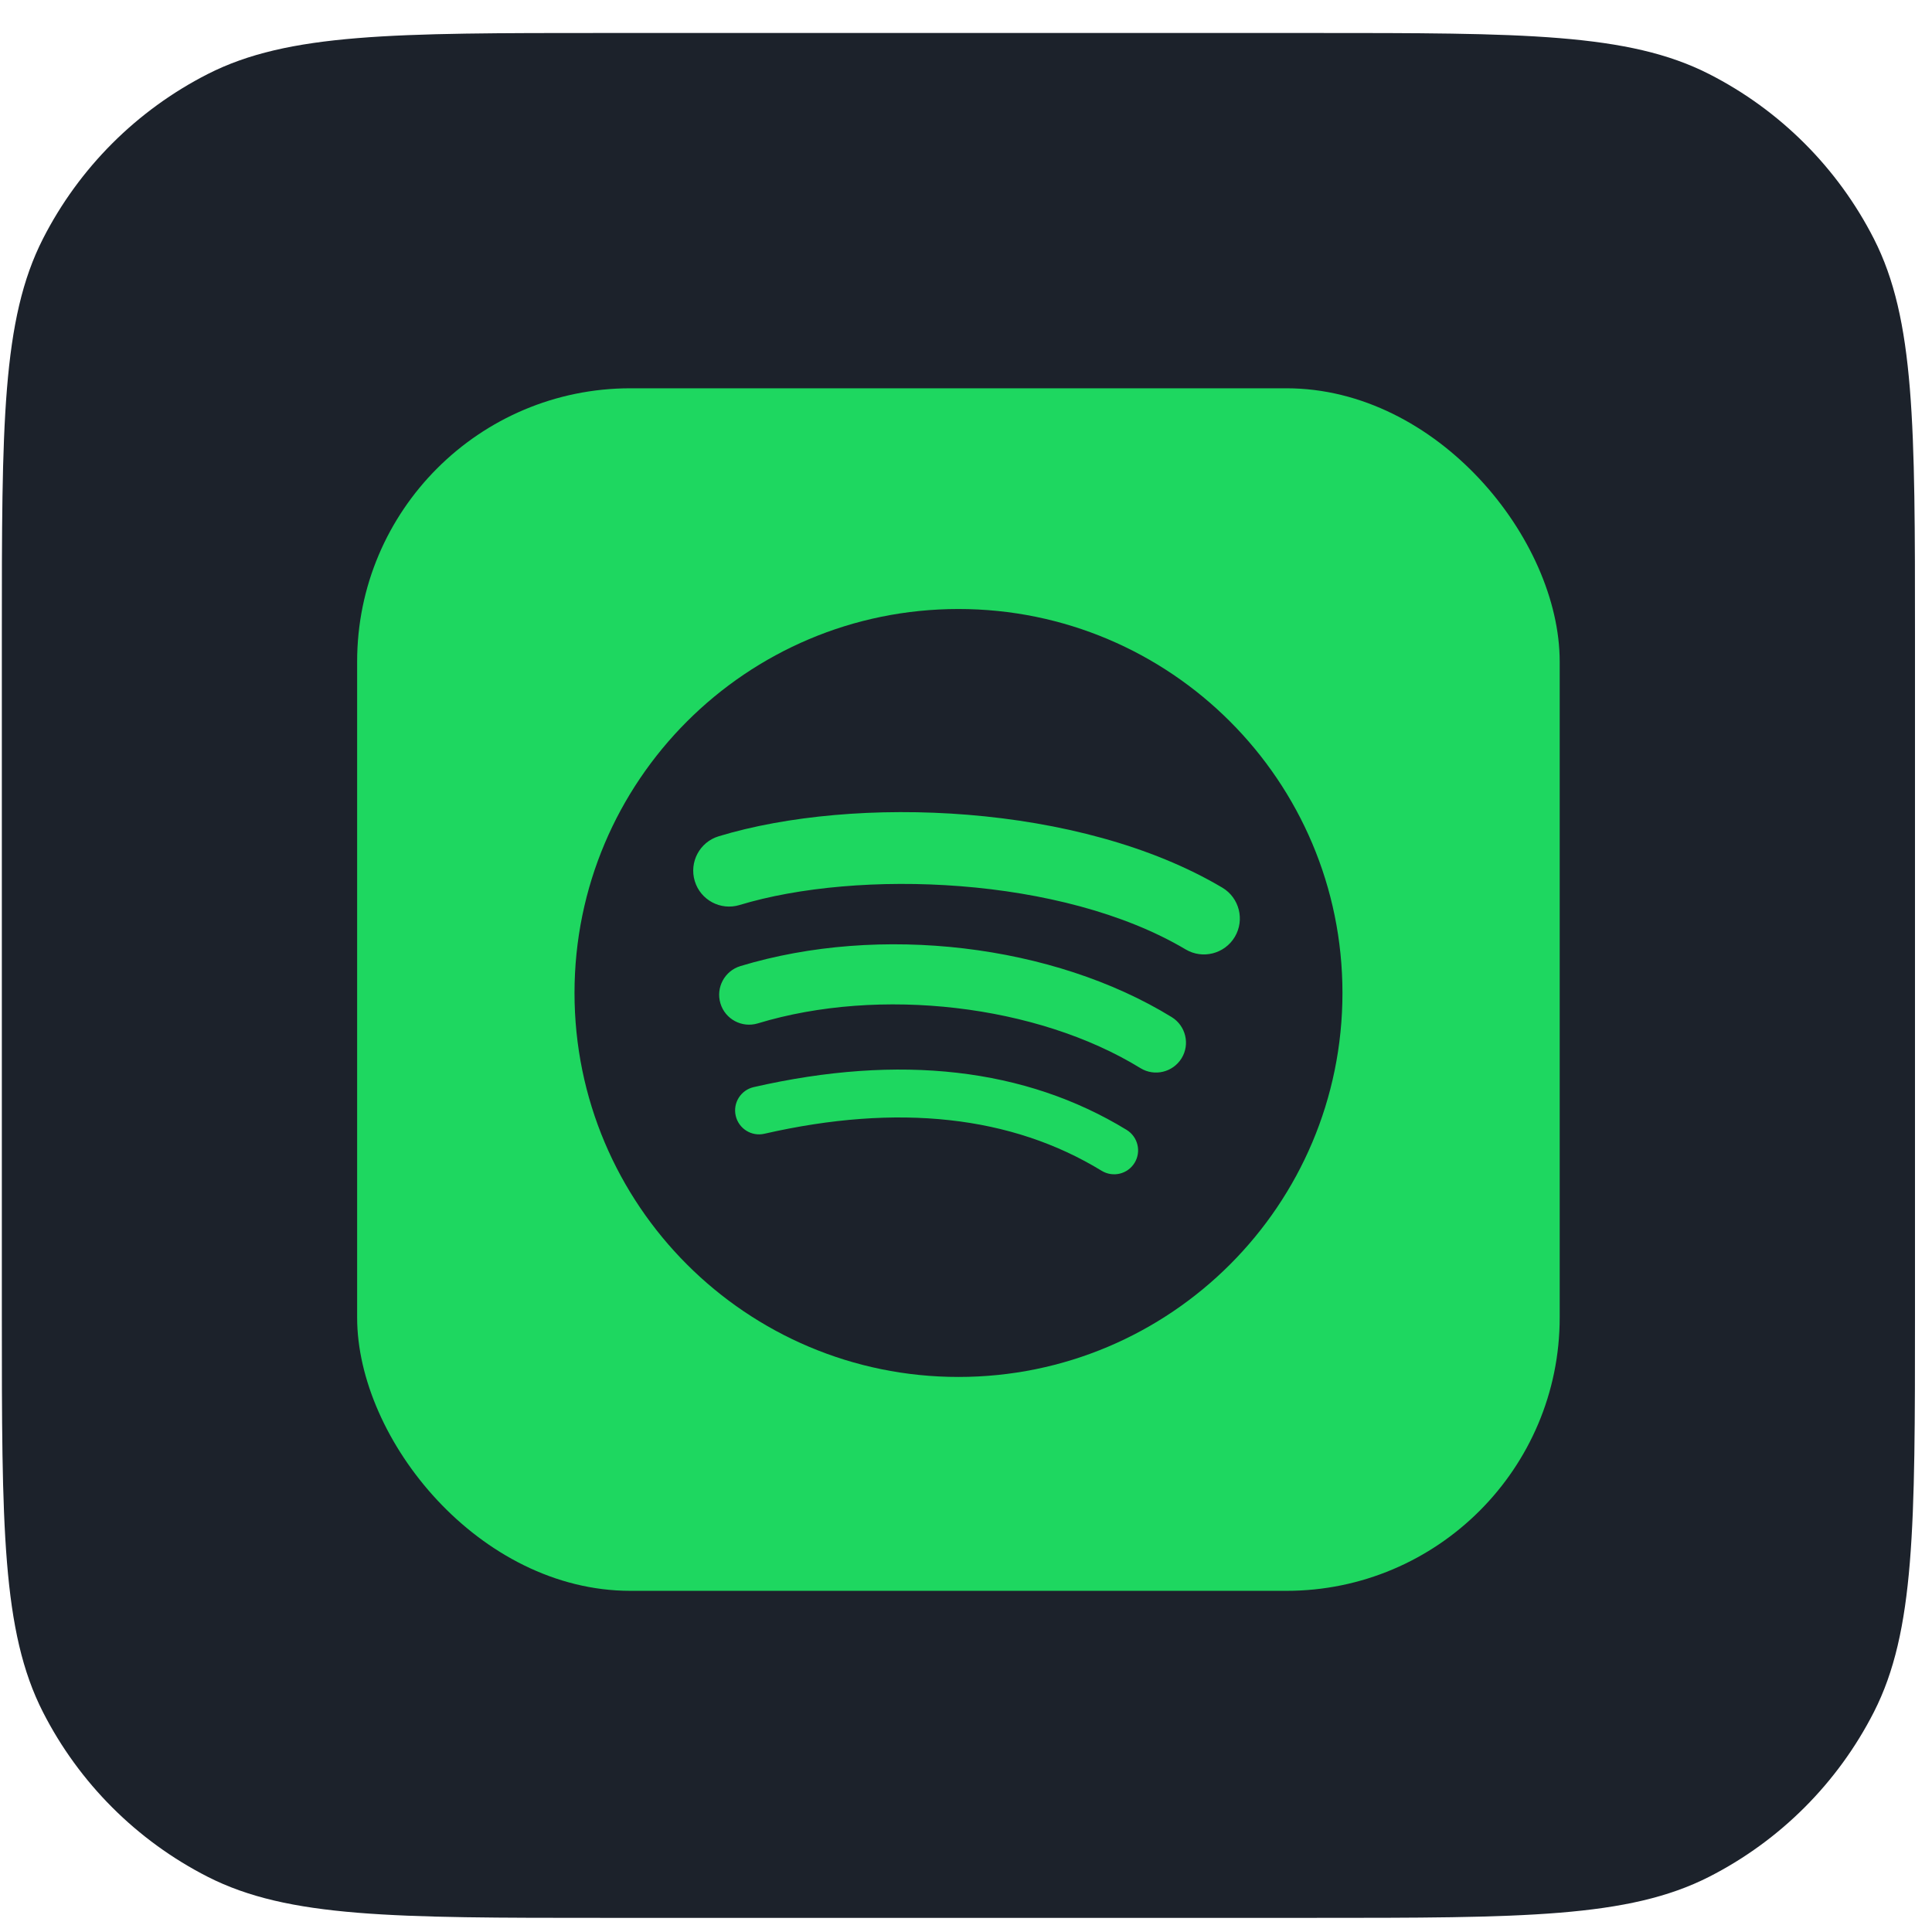 <svg width="41" height="41" viewBox="0 0 41 41" fill="none" xmlns="http://www.w3.org/2000/svg">
<path d="M0.039 13.5C0.039 9.02 0.039 6.78 0.911 5.068C1.678 3.563 2.902 2.339 4.407 1.572C6.118 0.7 8.359 0.7 12.839 0.7H27.839C32.319 0.7 34.56 0.7 36.271 1.572C37.776 2.339 39 3.563 39.767 5.068C40.639 6.78 40.639 9.02 40.639 13.5V27.9C40.639 32.381 40.639 34.621 39.767 36.332C39 37.837 37.776 39.061 36.271 39.828C34.56 40.7 32.319 40.7 27.839 40.7H12.839C8.359 40.7 6.118 40.7 4.407 39.828C2.902 39.061 1.678 37.837 0.911 36.332C0.039 34.621 0.039 32.381 0.039 27.9V13.5Z" fill="#1C222B"/>
<rect x="7.579" y="8.24" width="25.52" height="25.52" rx="5.8" fill="#1ED760"/>
<path d="M25.161 20.148C22.534 18.588 18.202 18.445 15.694 19.206C15.292 19.328 14.866 19.101 14.744 18.698C14.622 18.295 14.849 17.869 15.252 17.747C18.13 16.873 22.915 17.042 25.939 18.837C26.301 19.052 26.419 19.52 26.205 19.881C25.99 20.243 25.522 20.363 25.161 20.148ZM25.075 22.458C24.89 22.757 24.499 22.851 24.201 22.667C22.011 21.321 18.672 20.931 16.081 21.718C15.745 21.819 15.39 21.63 15.289 21.295C15.187 20.959 15.377 20.604 15.712 20.502C18.672 19.604 22.351 20.039 24.866 21.585C25.164 21.769 25.258 22.16 25.075 22.458ZM24.078 24.677C23.931 24.917 23.619 24.992 23.379 24.846C21.466 23.676 19.057 23.412 16.221 24.06C15.948 24.123 15.675 23.951 15.613 23.678C15.55 23.405 15.721 23.133 15.995 23.07C19.099 22.361 21.761 22.666 23.909 23.978C24.148 24.125 24.224 24.437 24.078 24.677ZM20.341 12.924C15.841 12.924 12.192 16.572 12.192 21.072C12.192 25.573 15.841 29.221 20.341 29.221C24.841 29.221 28.489 25.573 28.489 21.072C28.489 16.572 24.841 12.924 20.341 12.924Z" fill="#1C222B"/>
</svg>
